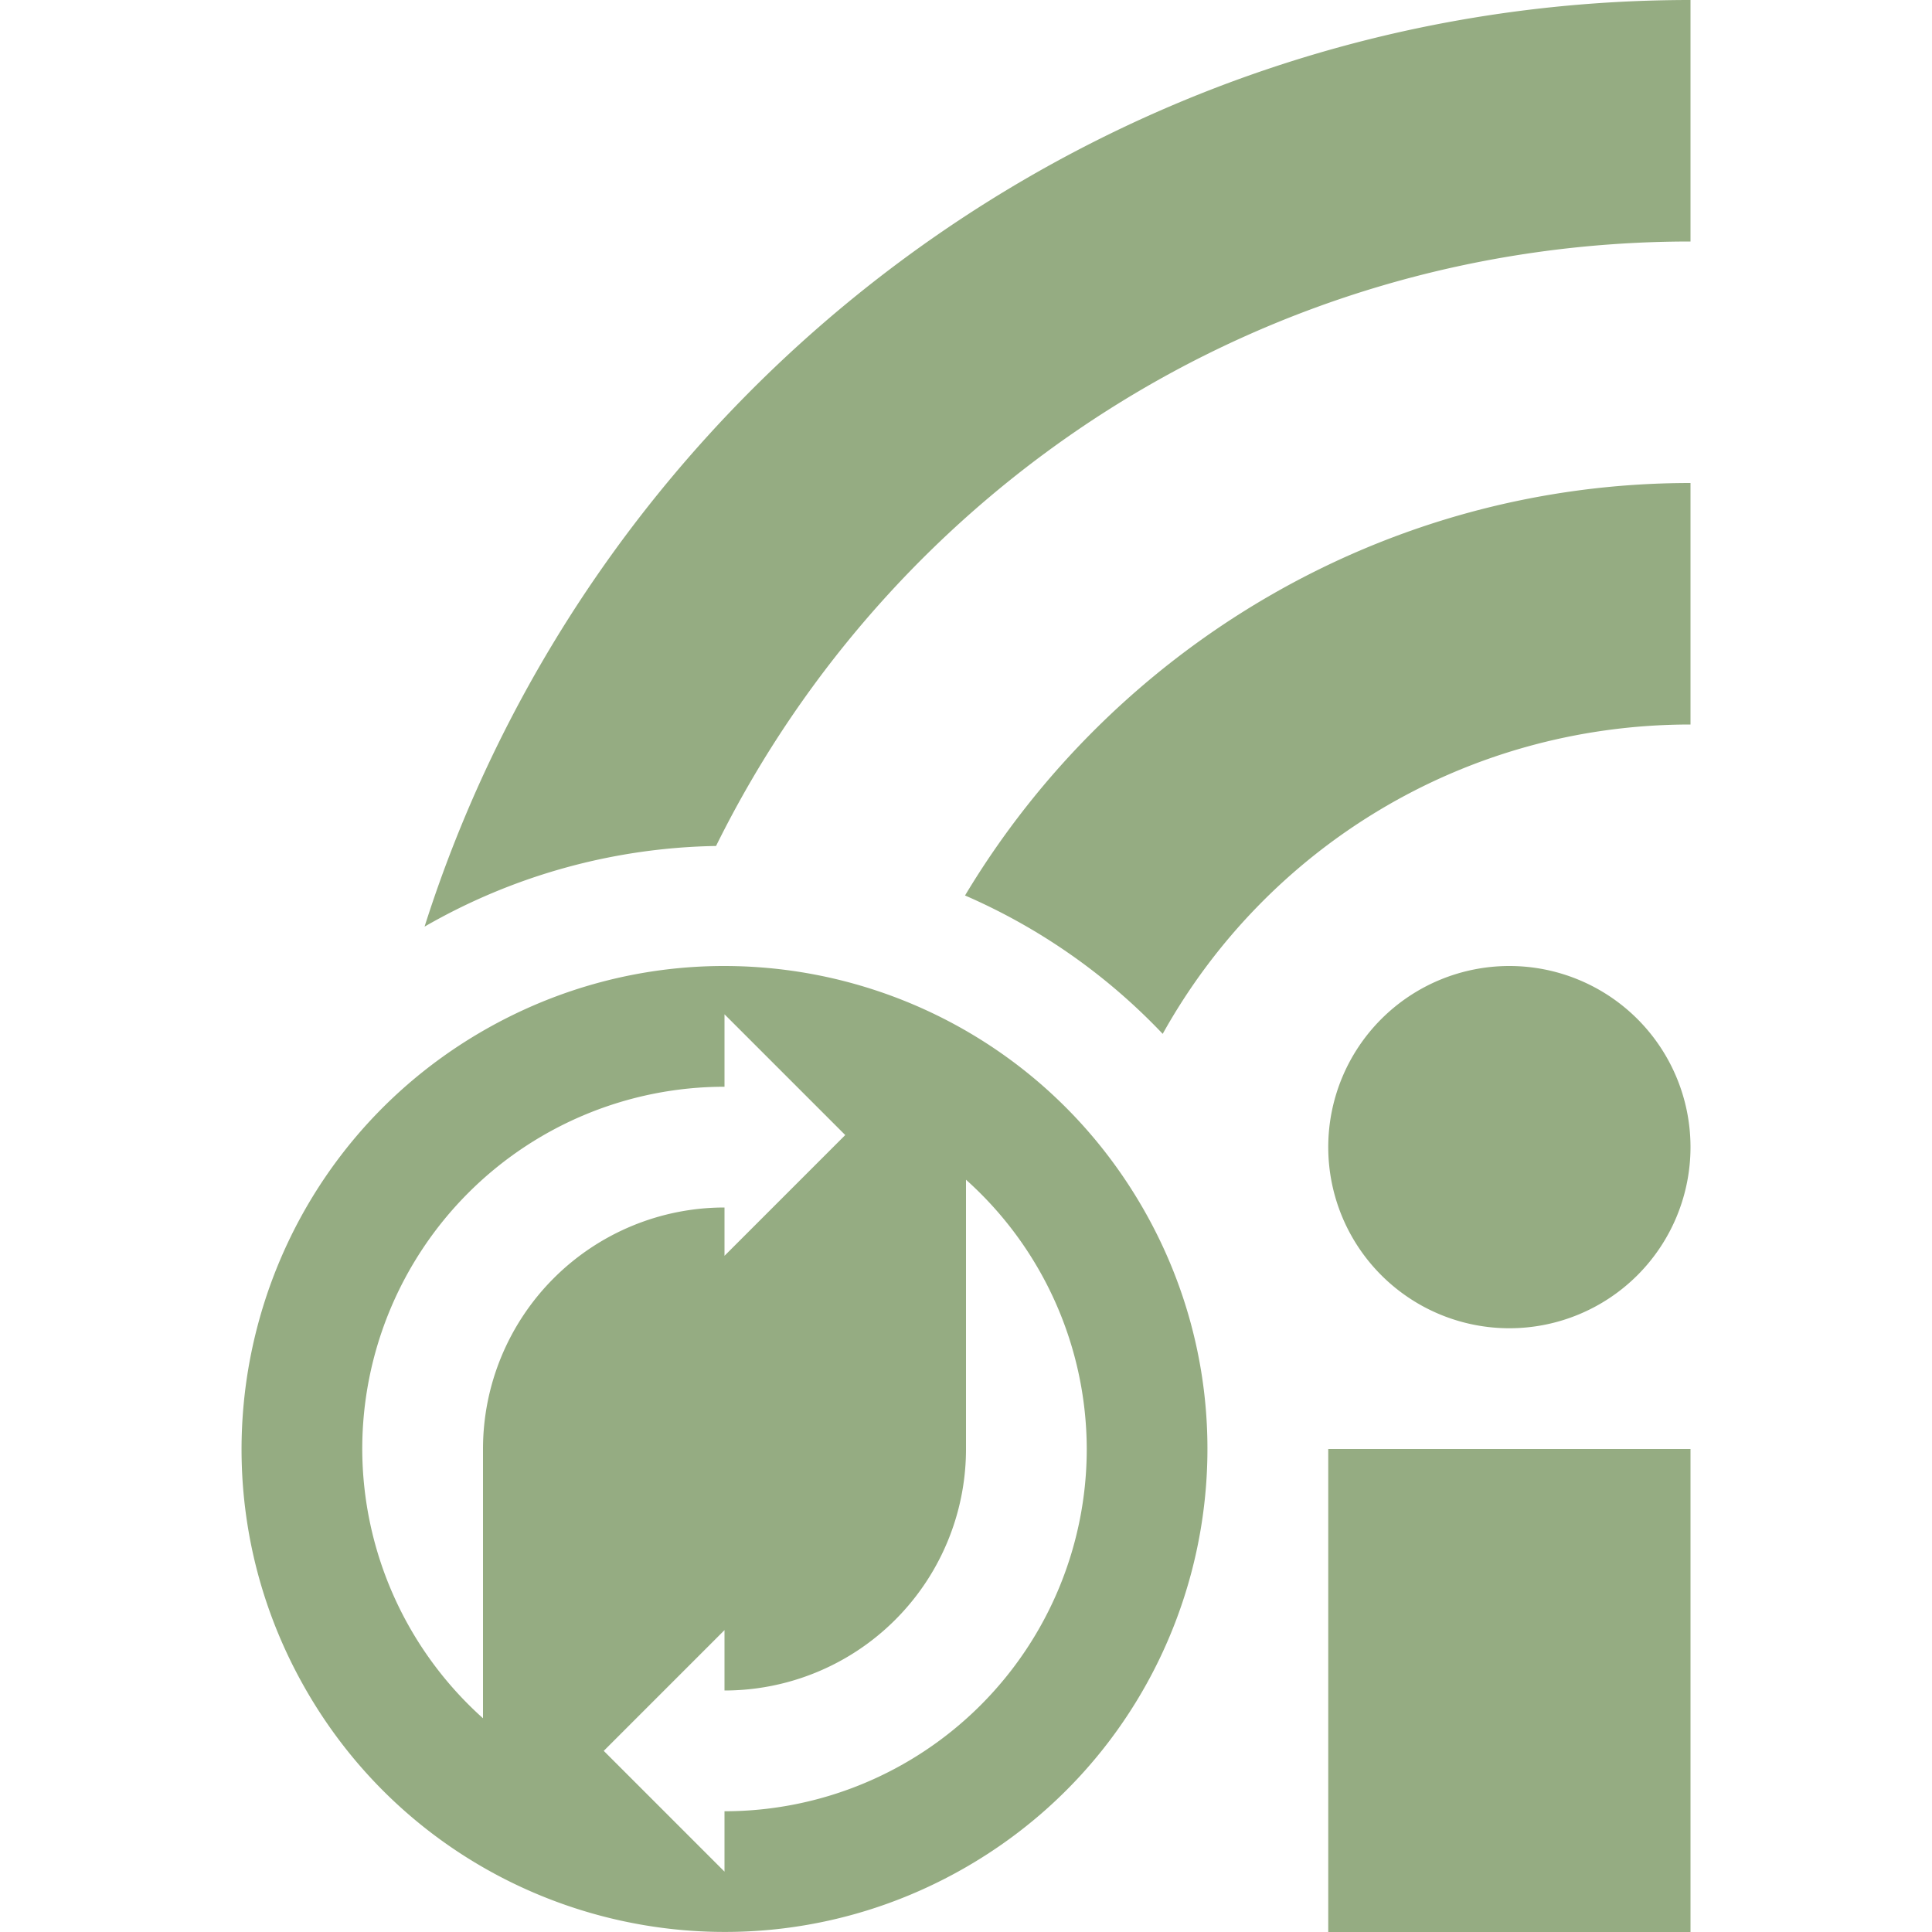 <svg xmlns="http://www.w3.org/2000/svg" width="16" height="16" version="1.1">
 <defs>
  <style id="current-color-scheme" type="text/css">
   .ColorScheme-Text { color:#95ac82; } .ColorScheme-Highlight { color:#4285f4; } .ColorScheme-NeutralText { color:#ff9800; } .ColorScheme-PositiveText { color:#4caf50; } .ColorScheme-NegativeText { color:#f44336; }
  </style>
 </defs>
 <path style="fill:currentColor" class="ColorScheme-Text" d="M 14 0 C 9.095 0 4.929 3.23 3.516 7.674 A 5 5 0 0 1 5.93 7.006 C 7.398 4.036 10.454 2 14 2 L 14 0 z M 14 4 C 11.454 4 9.217 5.373 7.992 7.416 A 5 5 0 0 1 9.629 8.562 C 10.481 7.031 12.114 6 14 6 L 14 4 z M 5.99 8 C 5.314 8.001 4.628 8.175 4 8.537 C 2.087 9.641 1.433 12.087 2.537 14 C 3.641 15.913 6.087 16.567 8 15.463 C 9.913 14.359 10.567 11.915 9.463 10.002 C 8.773 8.807 7.56 8.1 6.279 8.01 C 6.183 8.003 6.087 8 5.99 8 z M 12.5 8 A 1.5 1.5 0 0 0 11 9.5 A 1.5 1.5 0 0 0 12.5 11 A 1.5 1.5 0 0 0 14 9.5 A 1.5 1.5 0 0 0 12.5 8 z M 6 8.4 L 6.5 8.9 L 7 9.4 L 6.5 9.9 L 6 10.4 L 6 10 A 2 2 0 0 0 4 12 L 4 14.23 A 3 3 0 0 1 3 12 A 3 3 0 0 1 6 9 L 6 8.4 z M 8 9.77 A 3 3 0 0 1 9 12 A 3 3 0 0 1 6 15 L 6 15.5 L 5.5 15 L 5 14.5 L 5.5 14 L 6 13.5 L 6 14 A 2 2 0 0 0 8 12 L 8 9.77 z M 11 12 L 11 16 L 14 16 L 14 12 L 11 12 z"/>
</svg>
